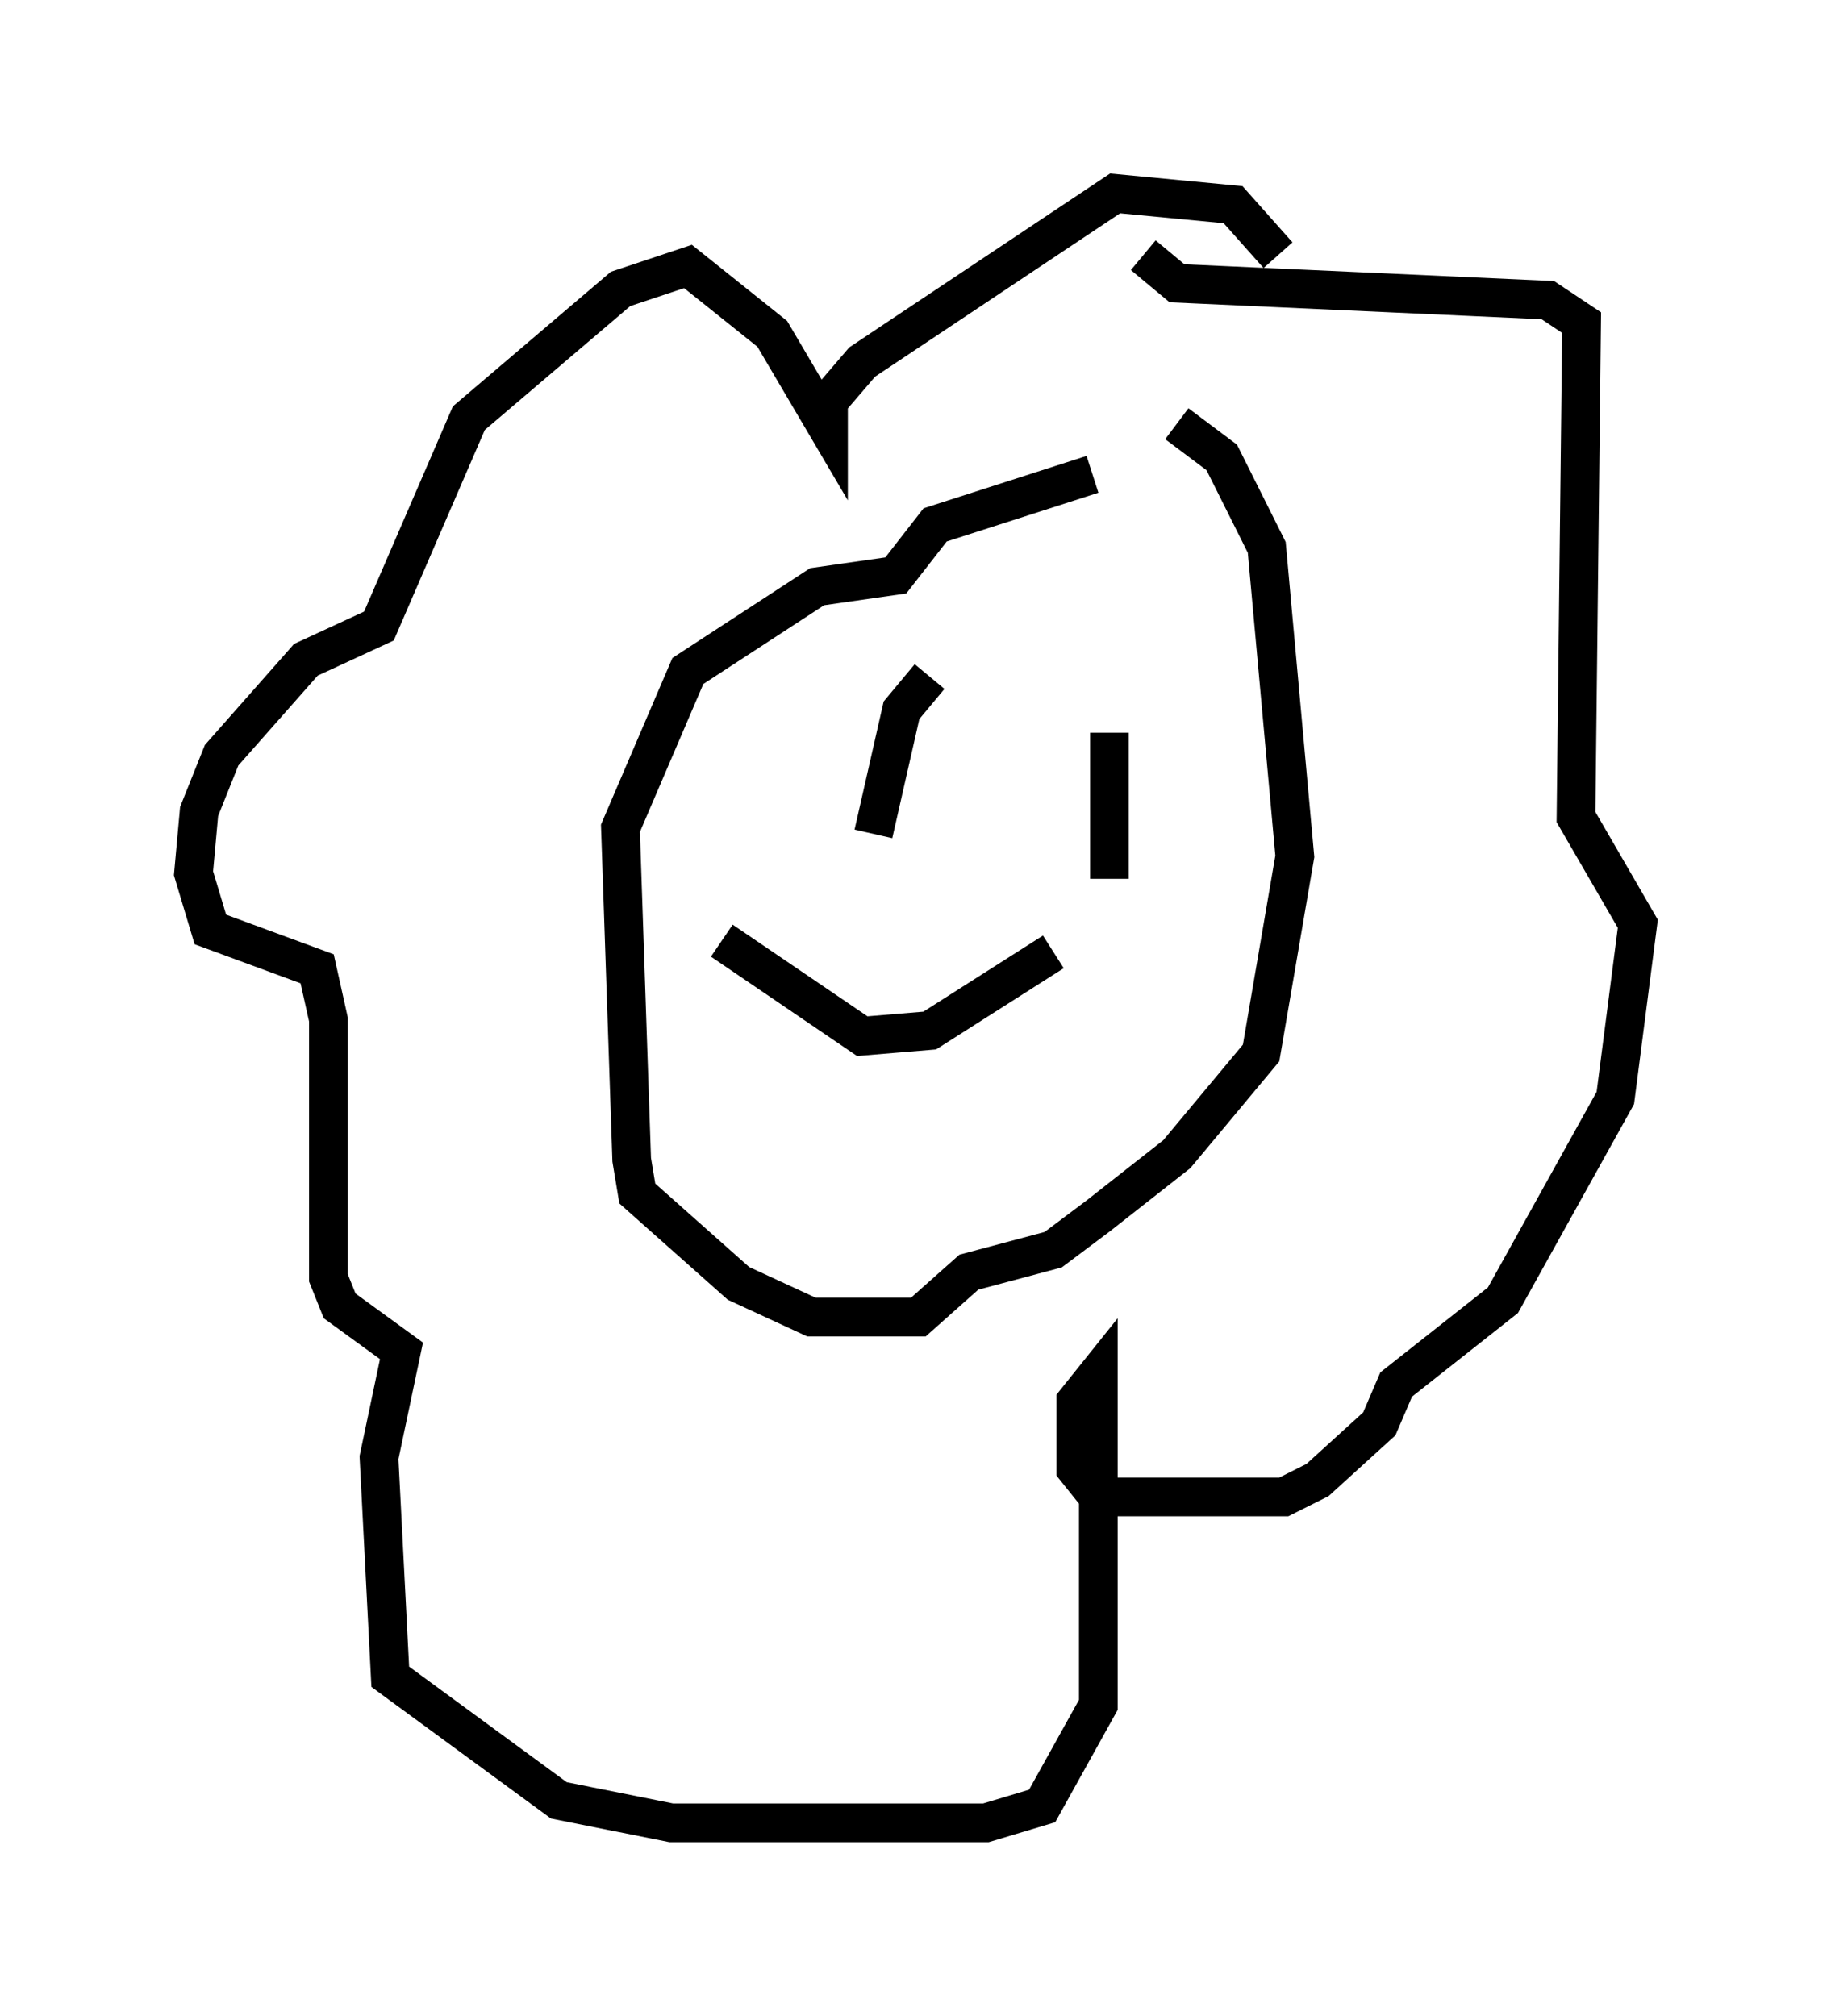 <?xml version="1.0" encoding="utf-8" ?>
<svg baseProfile="full" height="52.123" version="1.1" width="47.33" xmlns="http://www.w3.org/2000/svg" xmlns:ev="http://www.w3.org/2001/xml-events" xmlns:xlink="http://www.w3.org/1999/xlink"><defs /><rect fill="white" height="52.123" width="47.33" x="0" y="0" /><path d="M30.564, 12.408 m-2.324, -0.145 l-4.067, 1.307 -1.017, 1.307 l-2.034, 0.291 -3.341, 2.179 l-1.743, 4.067 0.291, 8.57 l0.145, 0.872 2.615, 2.324 l1.888, 0.872 2.76, 0.0 l1.307, -1.162 2.179, -0.581 l1.162, -0.872 2.034, -1.598 l2.179, -2.615 0.872, -5.084 l-0.726, -7.989 -1.162, -2.324 l-1.162, -0.872 m-6.391, 6.536 l-0.726, 0.872 -0.726, 3.196 m6.101, -2.615 l0.0, 3.777 m4.358, -16.123 l-1.162, -1.307 -3.05, -0.291 l-6.536, 4.358 -0.872, 1.017 l0.0, 0.726 -1.453, -2.469 l-2.179, -1.743 -1.743, 0.581 l-3.922, 3.341 -2.324, 5.374 l-1.888, 0.872 -2.179, 2.469 l-0.581, 1.453 -0.145, 1.598 l0.436, 1.453 2.76, 1.017 l0.291, 1.307 0.0, 6.682 l0.291, 0.726 1.598, 1.162 l-0.581, 2.76 0.291, 5.665 l4.358, 3.196 2.905, 0.581 l8.134, 0.0 1.453, -0.436 l1.453, -2.615 0.0, -8.57 l-0.581, 0.726 0.0, 1.743 l0.581, 0.726 4.793, 0.0 l0.872, -0.436 1.598, -1.453 l0.436, -1.017 2.76, -2.179 l2.905, -5.229 0.581, -4.503 l-1.598, -2.76 0.145, -12.782 l-0.872, -0.581 -9.587, -0.436 l-0.872, -0.726 m-10.894, 17.721 l3.631, 2.469 1.743, -0.145 l3.196, -2.034 " fill="none" stroke="black" stroke-width="1" /></svg>
